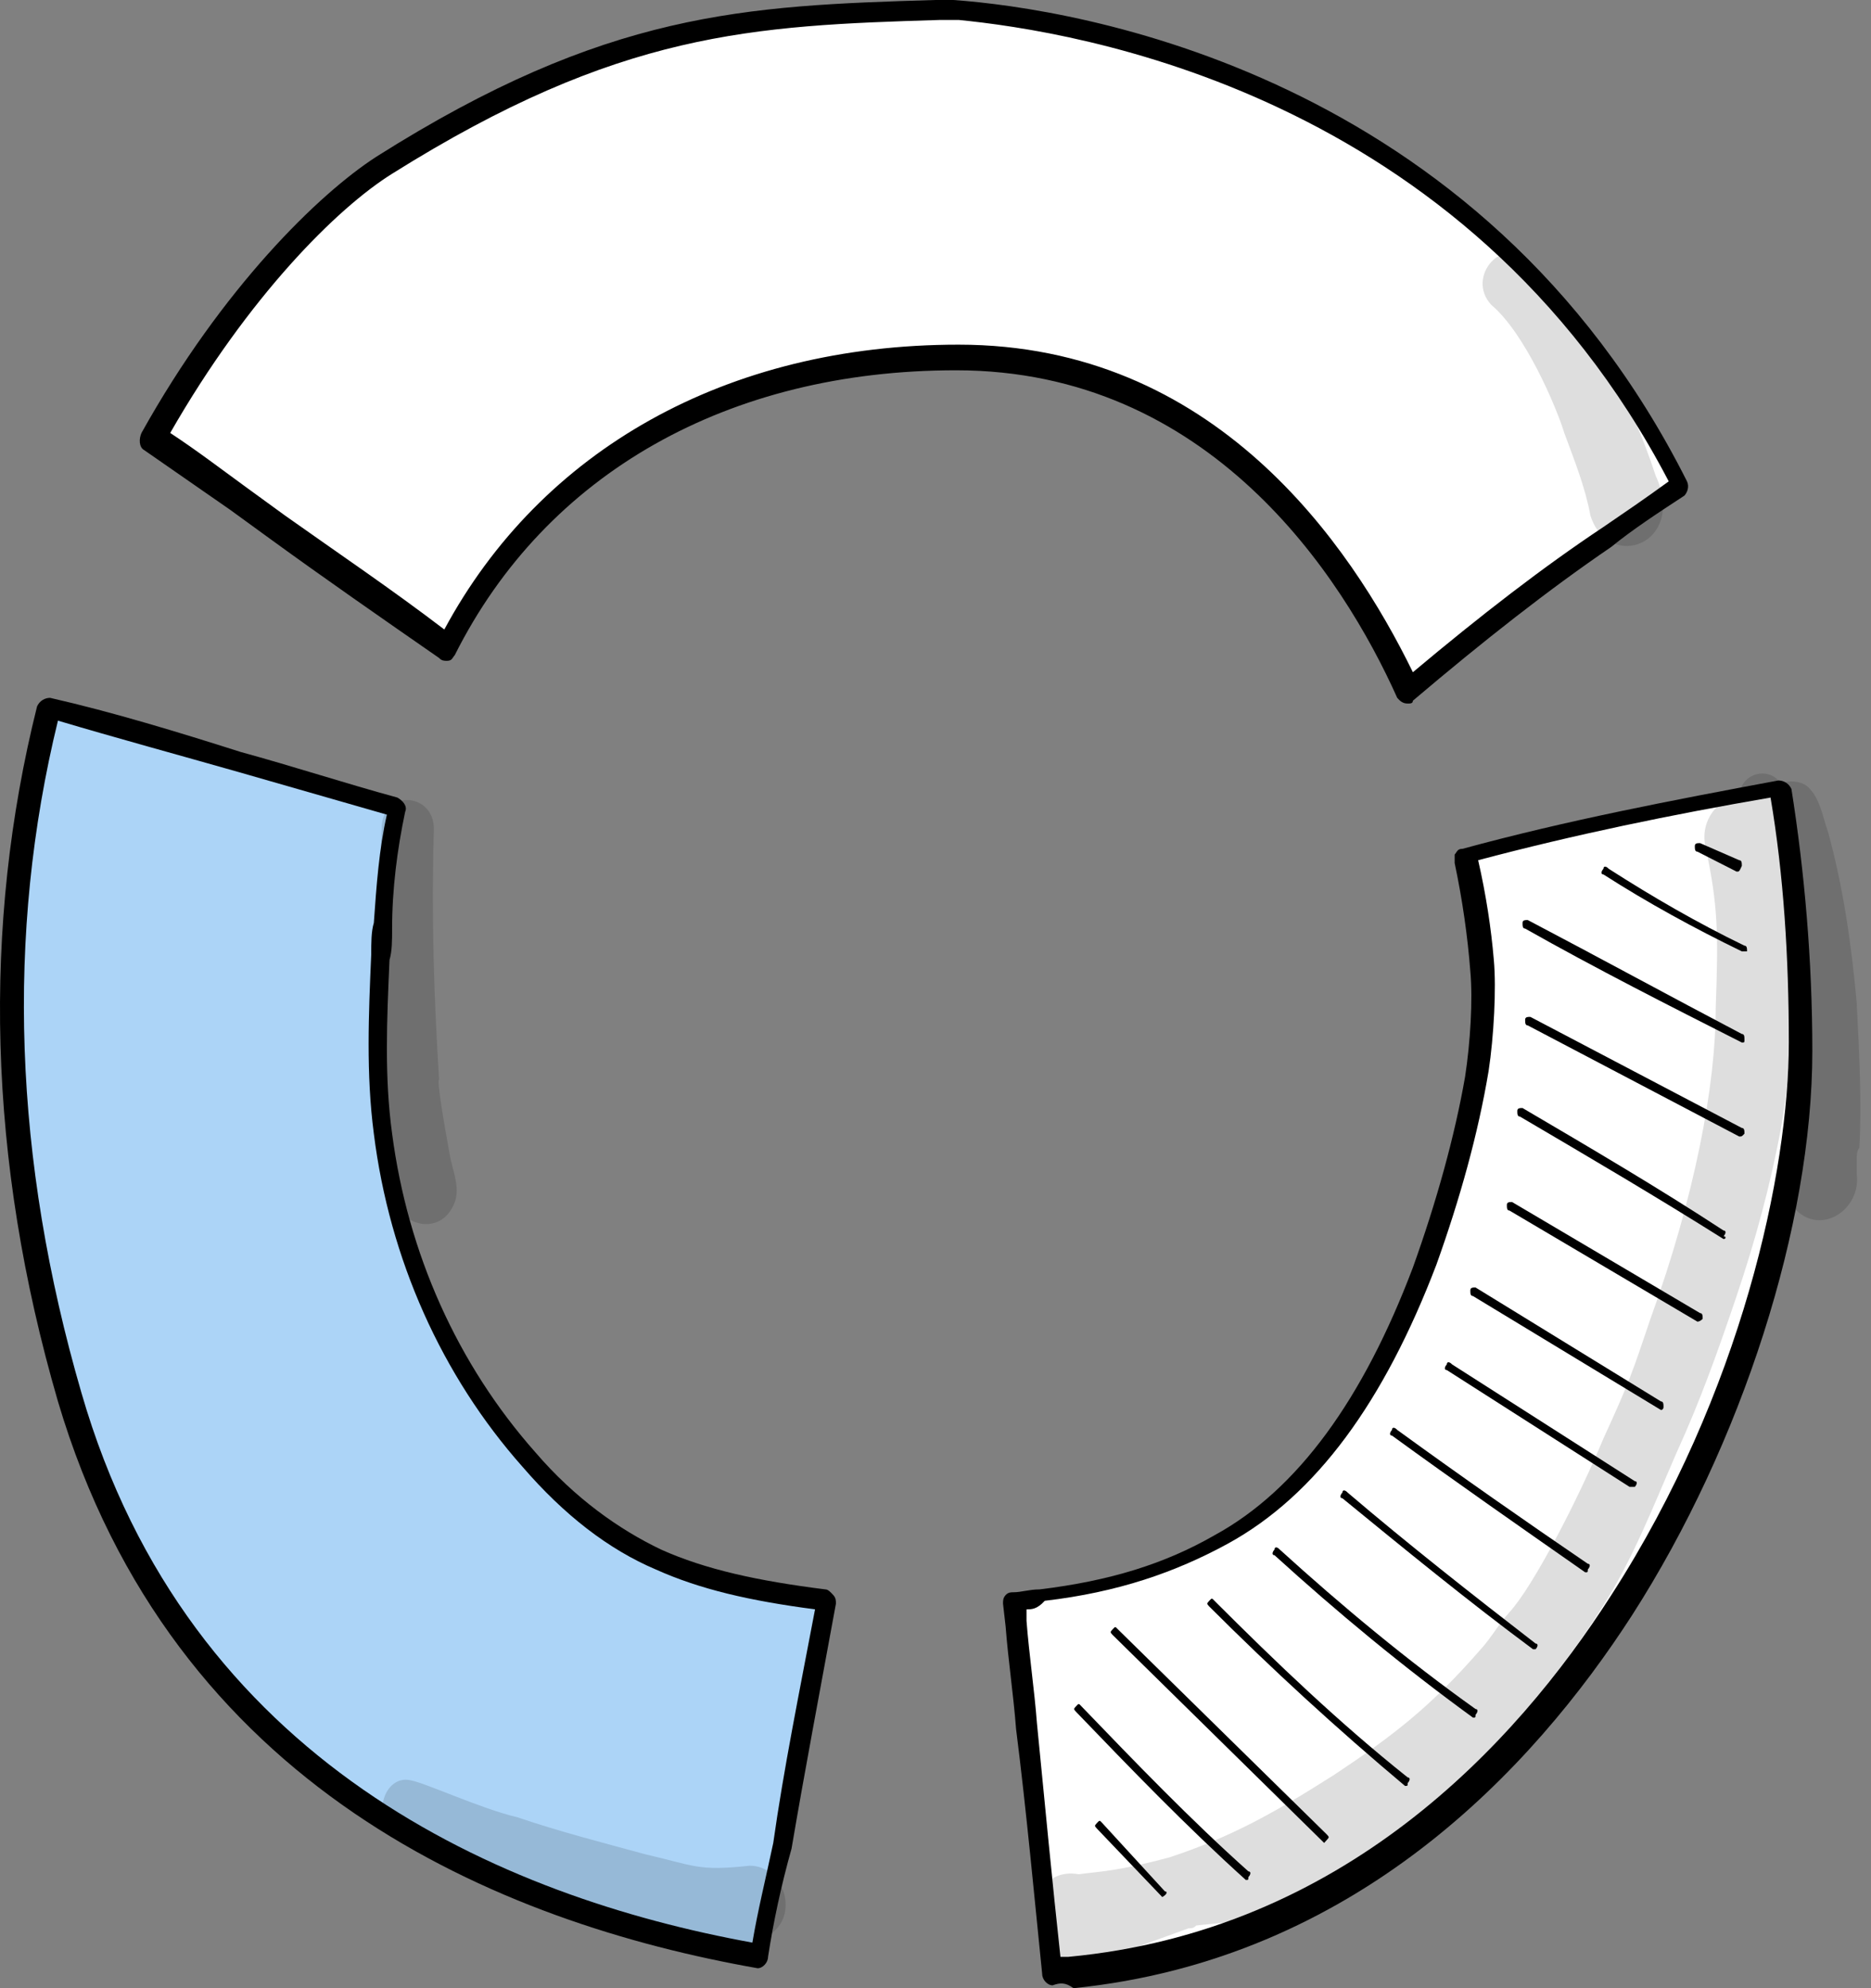<svg width="128" height="136" viewBox="0 0 128 136" fill="none" xmlns="http://www.w3.org/2000/svg">
<rect x="0" y="0" width="128" height="136" fill="#808080" stroke="none"/>
<path d="M110.055 36.825C111.662 35.656 113.448 34.487 115.055 33.318C102.91 9.158 79.692 1.754 65.404 0.779C51.83 1.169 42.364 1.169 26.29 11.496C22.182 14.029 15.931 20.458 10.394 30.201C12.358 31.564 14.323 32.928 16.288 34.292C21.11 37.605 25.754 40.917 30.576 44.424C37.184 31.175 50.044 24.55 65.404 24.55C80.764 24.55 90.765 35.656 96.302 47.347C100.767 43.645 105.411 40.138 110.055 36.825Z" fill="white"/>
<path d="M96.302 48.126C95.945 48.126 95.766 47.931 95.588 47.736C91.837 39.358 82.728 25.329 65.404 25.329C49.865 25.329 37.363 32.344 31.112 44.814C30.933 45.009 30.933 45.203 30.576 45.203C30.397 45.203 30.219 45.203 30.04 45.009C26.111 42.281 22.182 39.553 18.431 36.825L15.752 34.877C13.787 33.513 11.823 32.149 9.858 30.785C9.501 30.59 9.501 30.006 9.679 29.616C15.216 19.679 21.825 13.249 25.754 10.716C41.471 0.779 50.937 0.39 63.975 0H65.225C73.441 0.585 101.303 4.871 115.413 32.928C115.591 33.318 115.413 33.708 115.234 33.903C113.448 35.072 111.662 36.241 110.233 37.41C105.947 40.332 101.482 43.84 96.659 47.931C96.659 48.126 96.481 48.126 96.302 48.126ZM65.582 23.576C83.085 23.576 92.373 37.215 96.659 45.983C101.303 42.086 105.589 38.774 109.697 36.046C111.126 35.072 112.555 34.097 114.162 32.928C100.231 6.235 73.441 2.143 65.582 1.364H64.332C51.473 1.754 42.364 2.143 26.825 11.885C23.075 14.223 17.002 20.264 11.644 29.616C13.43 30.785 15.216 32.149 16.824 33.318L19.503 35.267C23.075 37.799 26.825 40.332 30.397 43.06C37.006 30.785 49.687 23.576 65.582 23.576Z" fill="black"/>
<path d="M53.437 126.258C54.33 120.607 55.402 114.957 56.474 109.501C52.544 109.112 48.615 108.332 45.043 106.774C41.649 105.215 38.792 102.682 36.113 99.954C30.755 93.914 27.183 86.12 26.111 77.742C25.575 73.066 25.932 68.195 26.111 63.324C26.29 60.401 26.647 57.868 27.004 55.335C19.145 53.192 11.287 50.464 3.25 48.516C-0.144 61.375 -0.68 77.352 4.679 95.668C12.18 121.387 33.969 130.739 51.83 133.857C52.366 131.324 52.901 128.791 53.437 126.258Z" fill="#ACD4F7"/>
<path d="M51.83 134.636C34.148 131.519 11.823 122.361 3.964 95.862C-0.858 79.301 -1.215 63.324 2.535 48.321C2.714 47.931 3.071 47.736 3.428 47.736C7.715 48.711 12.18 50.075 16.466 51.438C20.038 52.413 23.61 53.582 27.183 54.556C27.54 54.751 27.897 55.14 27.718 55.53C27.183 58.063 26.825 60.791 26.825 63.519C26.825 64.298 26.825 65.077 26.647 65.662C26.468 69.754 26.29 73.65 26.825 77.547C27.897 85.731 31.291 93.329 36.649 99.37C39.328 102.487 42.364 104.63 45.221 105.994C48.258 107.358 51.83 108.138 56.474 108.722C56.652 108.722 56.831 108.917 57.009 109.112C57.188 109.307 57.188 109.501 57.188 109.696C56.116 115.542 55.045 121.192 54.152 126.453C53.437 128.986 52.901 131.519 52.544 133.857C52.544 134.246 52.187 134.636 51.83 134.636ZM3.964 49.295C0.392 63.908 0.928 79.301 5.572 95.278C12.894 120.607 34.327 129.765 51.473 132.883C51.83 130.739 52.366 128.596 52.901 126.063C53.616 120.997 54.688 115.736 55.759 110.086C51.294 109.501 47.901 108.722 44.864 107.358C41.65 105.994 38.613 103.656 35.755 100.344C30.219 94.109 26.647 86.12 25.575 77.547C25.039 73.456 25.218 69.364 25.397 65.272C25.397 64.493 25.397 63.714 25.575 63.129C25.754 60.596 25.932 58.063 26.468 55.725C23.075 54.751 19.681 53.776 16.288 52.802C12.18 51.633 7.893 50.464 3.964 49.295Z" fill="black"/>
<path d="M121.664 53.776C114.52 55.14 107.197 56.504 100.053 58.453C100.767 61.181 101.124 63.714 101.303 66.052C101.482 68 101.303 71.118 100.946 73.456C100.231 77.937 98.981 82.418 97.374 86.705C94.516 94.304 90.23 101.708 83.443 105.41C79.513 107.553 75.406 108.722 71.119 109.307C70.583 109.307 69.869 109.501 69.333 109.501C69.69 112.424 69.869 115.347 70.226 118.269C70.762 123.92 71.298 129.57 72.012 135.026C72.548 135.026 72.905 135.026 73.262 134.831C107.197 131.713 123.093 92.16 123.093 71.507C123.093 65.077 122.557 59.232 121.664 53.776Z" fill="white"/>
<path d="M72.012 135.805C71.655 135.805 71.298 135.415 71.298 135.026C70.762 129.765 70.226 123.92 69.512 118.269C69.333 115.931 68.976 113.593 68.797 111.255L68.619 109.696C68.619 109.501 68.618 109.307 68.797 109.112C68.976 108.917 69.154 108.917 69.333 108.917C69.869 108.917 70.405 108.722 71.119 108.722C75.941 108.138 79.692 106.968 83.085 105.02C88.801 101.903 93.266 95.668 96.659 86.705C98.267 82.224 99.517 77.742 100.231 73.65C100.589 71.312 100.767 68.39 100.589 66.441C100.41 64.103 100.053 61.57 99.517 59.037C99.517 58.842 99.517 58.648 99.517 58.453C99.695 58.258 99.695 58.063 100.053 58.063C107.197 56.115 114.341 54.751 121.664 53.387C122.021 53.387 122.378 53.582 122.557 53.971C123.45 59.622 123.986 65.662 123.986 71.897C123.986 83.782 119.163 98.785 111.662 110.476C104.875 120.997 92.73 134.052 73.441 136C72.905 135.61 72.548 135.61 72.012 135.805ZM70.226 110.086V110.865C70.405 113.203 70.762 115.542 70.94 117.88C71.476 123.335 72.012 128.986 72.548 133.857C72.726 133.857 72.905 133.857 73.084 133.857C91.837 132.103 103.625 119.438 110.233 109.112C119.163 95.278 122.378 80.08 122.378 71.312C122.378 65.467 122.021 59.817 121.128 54.556C114.341 55.725 107.733 57.089 101.124 58.842C101.66 61.181 102.017 63.519 102.196 65.662C102.375 67.61 102.196 70.923 101.839 73.261C101.124 77.547 99.874 82.029 98.267 86.51C94.695 95.862 90.051 102.292 83.978 105.605C80.406 107.553 76.477 108.917 71.476 109.501C70.94 110.086 70.583 110.086 70.226 110.086Z" fill="black"/>
<path d="M79.513 129.765L75.048 125.089C74.87 124.894 74.87 124.894 75.048 124.699C75.227 124.504 75.227 124.504 75.405 124.699L79.692 129.375C79.871 129.375 79.871 129.57 79.513 129.765Z" fill="black"/>
<path d="M85.229 128.596C81.121 124.894 77.37 120.997 73.619 117.1C73.441 116.905 73.441 116.905 73.619 116.711C73.798 116.516 73.798 116.516 73.977 116.711C77.727 120.607 81.478 124.504 85.407 128.011C85.586 128.011 85.586 128.206 85.407 128.401C85.407 128.596 85.407 128.596 85.229 128.596Z" fill="black"/>
<path d="M90.587 126.063C90.408 126.063 90.408 126.063 90.587 126.063L76.12 111.84C75.941 111.645 75.941 111.645 76.12 111.45C76.298 111.255 76.299 111.255 76.477 111.45L90.765 125.479C90.944 125.673 90.944 125.673 90.765 125.868C90.587 126.063 90.587 126.063 90.587 126.063Z" fill="black"/>
<path d="M96.123 122.166C91.48 118.269 87.015 114.178 82.728 109.891C82.55 109.696 82.55 109.696 82.728 109.501C82.907 109.307 82.907 109.307 83.085 109.501C87.372 113.788 91.658 117.88 96.302 121.582C96.481 121.582 96.481 121.776 96.302 121.971C96.302 122.166 96.302 122.166 96.123 122.166Z" fill="black"/>
<path d="M100.767 117.49C95.945 113.983 91.48 110.281 87.193 106.384C87.015 106.384 87.015 106.189 87.193 105.994C87.193 105.799 87.372 105.799 87.55 105.994C91.837 109.891 96.302 113.593 100.946 116.905C101.124 116.905 101.124 117.1 100.946 117.295C100.946 117.49 100.946 117.49 100.767 117.49Z" fill="black"/>
<path d="M104.875 112.814C100.41 109.501 96.124 105.994 91.837 102.487C91.658 102.487 91.658 102.292 91.837 102.097C91.837 101.903 92.016 101.903 92.194 102.097C96.302 105.605 100.767 109.112 105.054 112.424C105.232 112.424 105.232 112.619 105.054 112.814C105.054 112.814 105.054 112.814 104.875 112.814Z" fill="black"/>
<path d="M108.447 107.553C103.982 104.435 99.517 101.318 95.23 98.201C95.052 98.201 95.052 98.006 95.23 97.811C95.23 97.616 95.409 97.616 95.588 97.811C99.874 100.928 104.339 104.046 108.626 106.968C108.804 106.968 108.804 107.163 108.626 107.358C108.626 107.553 108.626 107.553 108.447 107.553Z" fill="black"/>
<path d="M111.483 101.708C111.305 101.708 111.305 101.708 111.483 101.708L98.981 93.719C98.802 93.719 98.802 93.524 98.981 93.329C98.981 93.135 99.16 93.135 99.338 93.329L111.841 101.318C112.019 101.318 112.019 101.513 111.841 101.708C111.662 101.708 111.483 101.708 111.483 101.708Z" fill="black"/>
<path d="M113.627 96.447L100.767 88.653C100.589 88.653 100.589 88.459 100.589 88.264C100.589 88.069 100.767 88.069 100.946 88.069L113.627 95.862C113.805 95.862 113.805 96.057 113.805 96.252C113.805 96.252 113.805 96.447 113.627 96.447Z" fill="black"/>
<path d="M116.127 90.407C115.948 90.407 115.948 90.407 116.127 90.407L103.268 82.808C103.089 82.808 103.089 82.613 103.089 82.418C103.089 82.224 103.268 82.224 103.446 82.224L116.306 89.822C116.484 89.822 116.484 90.017 116.484 90.212C116.306 90.407 116.127 90.407 116.127 90.407Z" fill="black"/>
<path d="M117.913 84.756C113.269 81.834 108.626 79.106 103.982 76.378C103.803 76.378 103.803 76.183 103.803 75.989C103.803 75.794 103.982 75.794 104.161 75.794C108.804 78.522 113.448 81.249 117.913 84.172C118.092 84.172 118.092 84.367 117.913 84.562C118.092 84.562 118.092 84.756 117.913 84.756Z" fill="black"/>
<path d="M118.985 77.742L104.518 70.143C104.339 70.143 104.339 69.948 104.339 69.754C104.339 69.559 104.518 69.559 104.696 69.559L119.163 77.158C119.342 77.158 119.342 77.352 119.342 77.547C119.163 77.742 119.163 77.742 118.985 77.742Z" fill="black"/>
<path d="M119.163 71.312C114.162 68.779 109.161 66.246 104.339 63.519C104.161 63.519 104.161 63.324 104.161 63.129C104.161 62.934 104.339 62.934 104.518 62.934C109.34 65.467 114.341 68.195 119.163 70.728C119.342 70.728 119.342 70.923 119.342 71.117C119.342 71.312 119.342 71.312 119.163 71.312Z" fill="black"/>
<path d="M119.163 65.077C115.948 63.519 112.734 61.765 109.697 59.817C109.519 59.817 109.519 59.622 109.697 59.427C109.697 59.232 109.876 59.232 110.055 59.427C113.091 61.375 116.127 63.129 119.342 64.688C119.52 64.688 119.52 64.882 119.52 65.077C119.342 65.077 119.342 65.077 119.163 65.077Z" fill="black"/>
<path d="M118.806 59.622L116.127 58.258C115.948 58.258 115.948 58.063 115.948 57.868C115.948 57.673 116.127 57.673 116.306 57.673L118.985 58.842C119.163 58.842 119.163 59.037 119.163 59.232C118.985 59.622 118.985 59.622 118.806 59.622Z" fill="black"/>
<g opacity="0.129">
<path d="M127.022 68.585C126.665 64.688 126.129 60.791 125.057 56.894C124.7 55.92 124.521 54.556 123.628 53.776C123.093 53.387 122.378 53.387 121.842 53.582C121.842 53.582 121.842 53.387 121.664 53.387C120.771 52.413 118.985 52.997 118.985 54.556C117.556 54.556 116.306 56.115 116.663 57.868C117.556 61.96 117.556 63.908 117.377 68.974C117.377 74.235 115.948 81.834 112.912 90.212C111.662 93.914 111.483 94.499 109.697 98.395C107.911 102.682 104.875 108.527 103.268 110.281C102.553 111.06 102.017 112.034 101.303 112.814C97.909 116.711 95.409 118.659 91.301 121.387C87.015 124.115 84.157 125.673 80.049 127.037C76.477 128.011 75.227 128.011 73.798 128.206C72.726 128.011 71.655 128.401 71.298 129.375C71.119 129.96 71.119 130.544 71.298 130.934C70.405 132.883 72.191 135.221 73.977 134.636C75.048 134.246 74.691 134.246 75.406 133.857C76.299 133.467 77.192 133.467 78.085 133.077C79.156 132.688 80.228 132.298 81.299 131.908C81.478 131.908 81.657 131.908 81.835 131.713C83.443 131.519 85.05 131.519 86.479 130.934C90.765 129.375 97.195 124.894 101.66 120.023C104.518 116.905 107.197 113.788 109.519 110.086C111.662 106.774 113.091 103.072 114.698 99.37C116.306 95.862 117.556 92.355 118.806 88.653C120.056 84.951 121.128 81.054 121.842 77.158C122.557 73.261 122.557 69.169 122.378 65.077C122.378 64.883 122.557 64.882 122.557 64.688C122.735 66.052 122.735 67.61 122.914 69.559C123.092 72.871 122.914 77.352 122.557 78.911C122.378 79.106 122.378 79.301 122.378 79.496C121.842 80.47 122.021 81.639 122.557 82.418C124.343 84.757 127.379 82.808 127.022 80.275C127.022 79.885 127.022 79.691 127.022 79.301C127.022 79.106 127.022 78.716 127.2 78.522C127.379 75.599 127.2 72.092 127.022 68.585Z" fill="black"/>
</g>
<g opacity="0.129">
<path d="M113.269 32.539C111.483 27.083 108.626 21.822 104.696 17.925C102.91 15.977 100.231 18.9 102.017 20.848C104.339 22.797 106.482 27.862 107.018 29.616C107.733 31.564 108.447 33.318 108.804 35.266C110.055 39.163 115.413 37.215 113.269 32.539Z" fill="black"/>
</g>
<g opacity="0.129">
<path d="M51.294 127.622C47.722 128.011 47.543 127.622 44.15 126.842C41.292 126.063 38.256 125.284 35.398 124.309C32.898 123.725 29.147 121.971 28.076 121.776C26.29 121.387 25.396 124.309 27.004 125.284C28.79 126.258 30.576 127.427 32.362 128.401C33.969 129.18 35.577 129.57 37.184 130.155C40.578 131.713 44.15 132.688 47.901 133.077C48.972 133.272 50.044 133.077 51.294 132.882C51.83 132.882 52.366 132.688 52.723 132.298C54.688 130.934 53.616 127.622 51.294 127.622Z" fill="black"/>
</g>
<g opacity="0.129">
<path d="M30.755 78.911C30.398 76.963 29.862 73.845 30.04 73.845C29.683 68.195 29.504 62.544 29.683 56.699C29.683 54.166 26.111 53.971 26.111 56.699C25.932 61.765 25.754 66.831 25.754 71.897C25.932 75.209 26.468 78.716 27.004 82.029C27.54 83.977 30.04 84.367 30.933 82.613C31.648 81.444 30.933 80.08 30.755 78.911Z" fill="black"/>
</g>
</svg>
